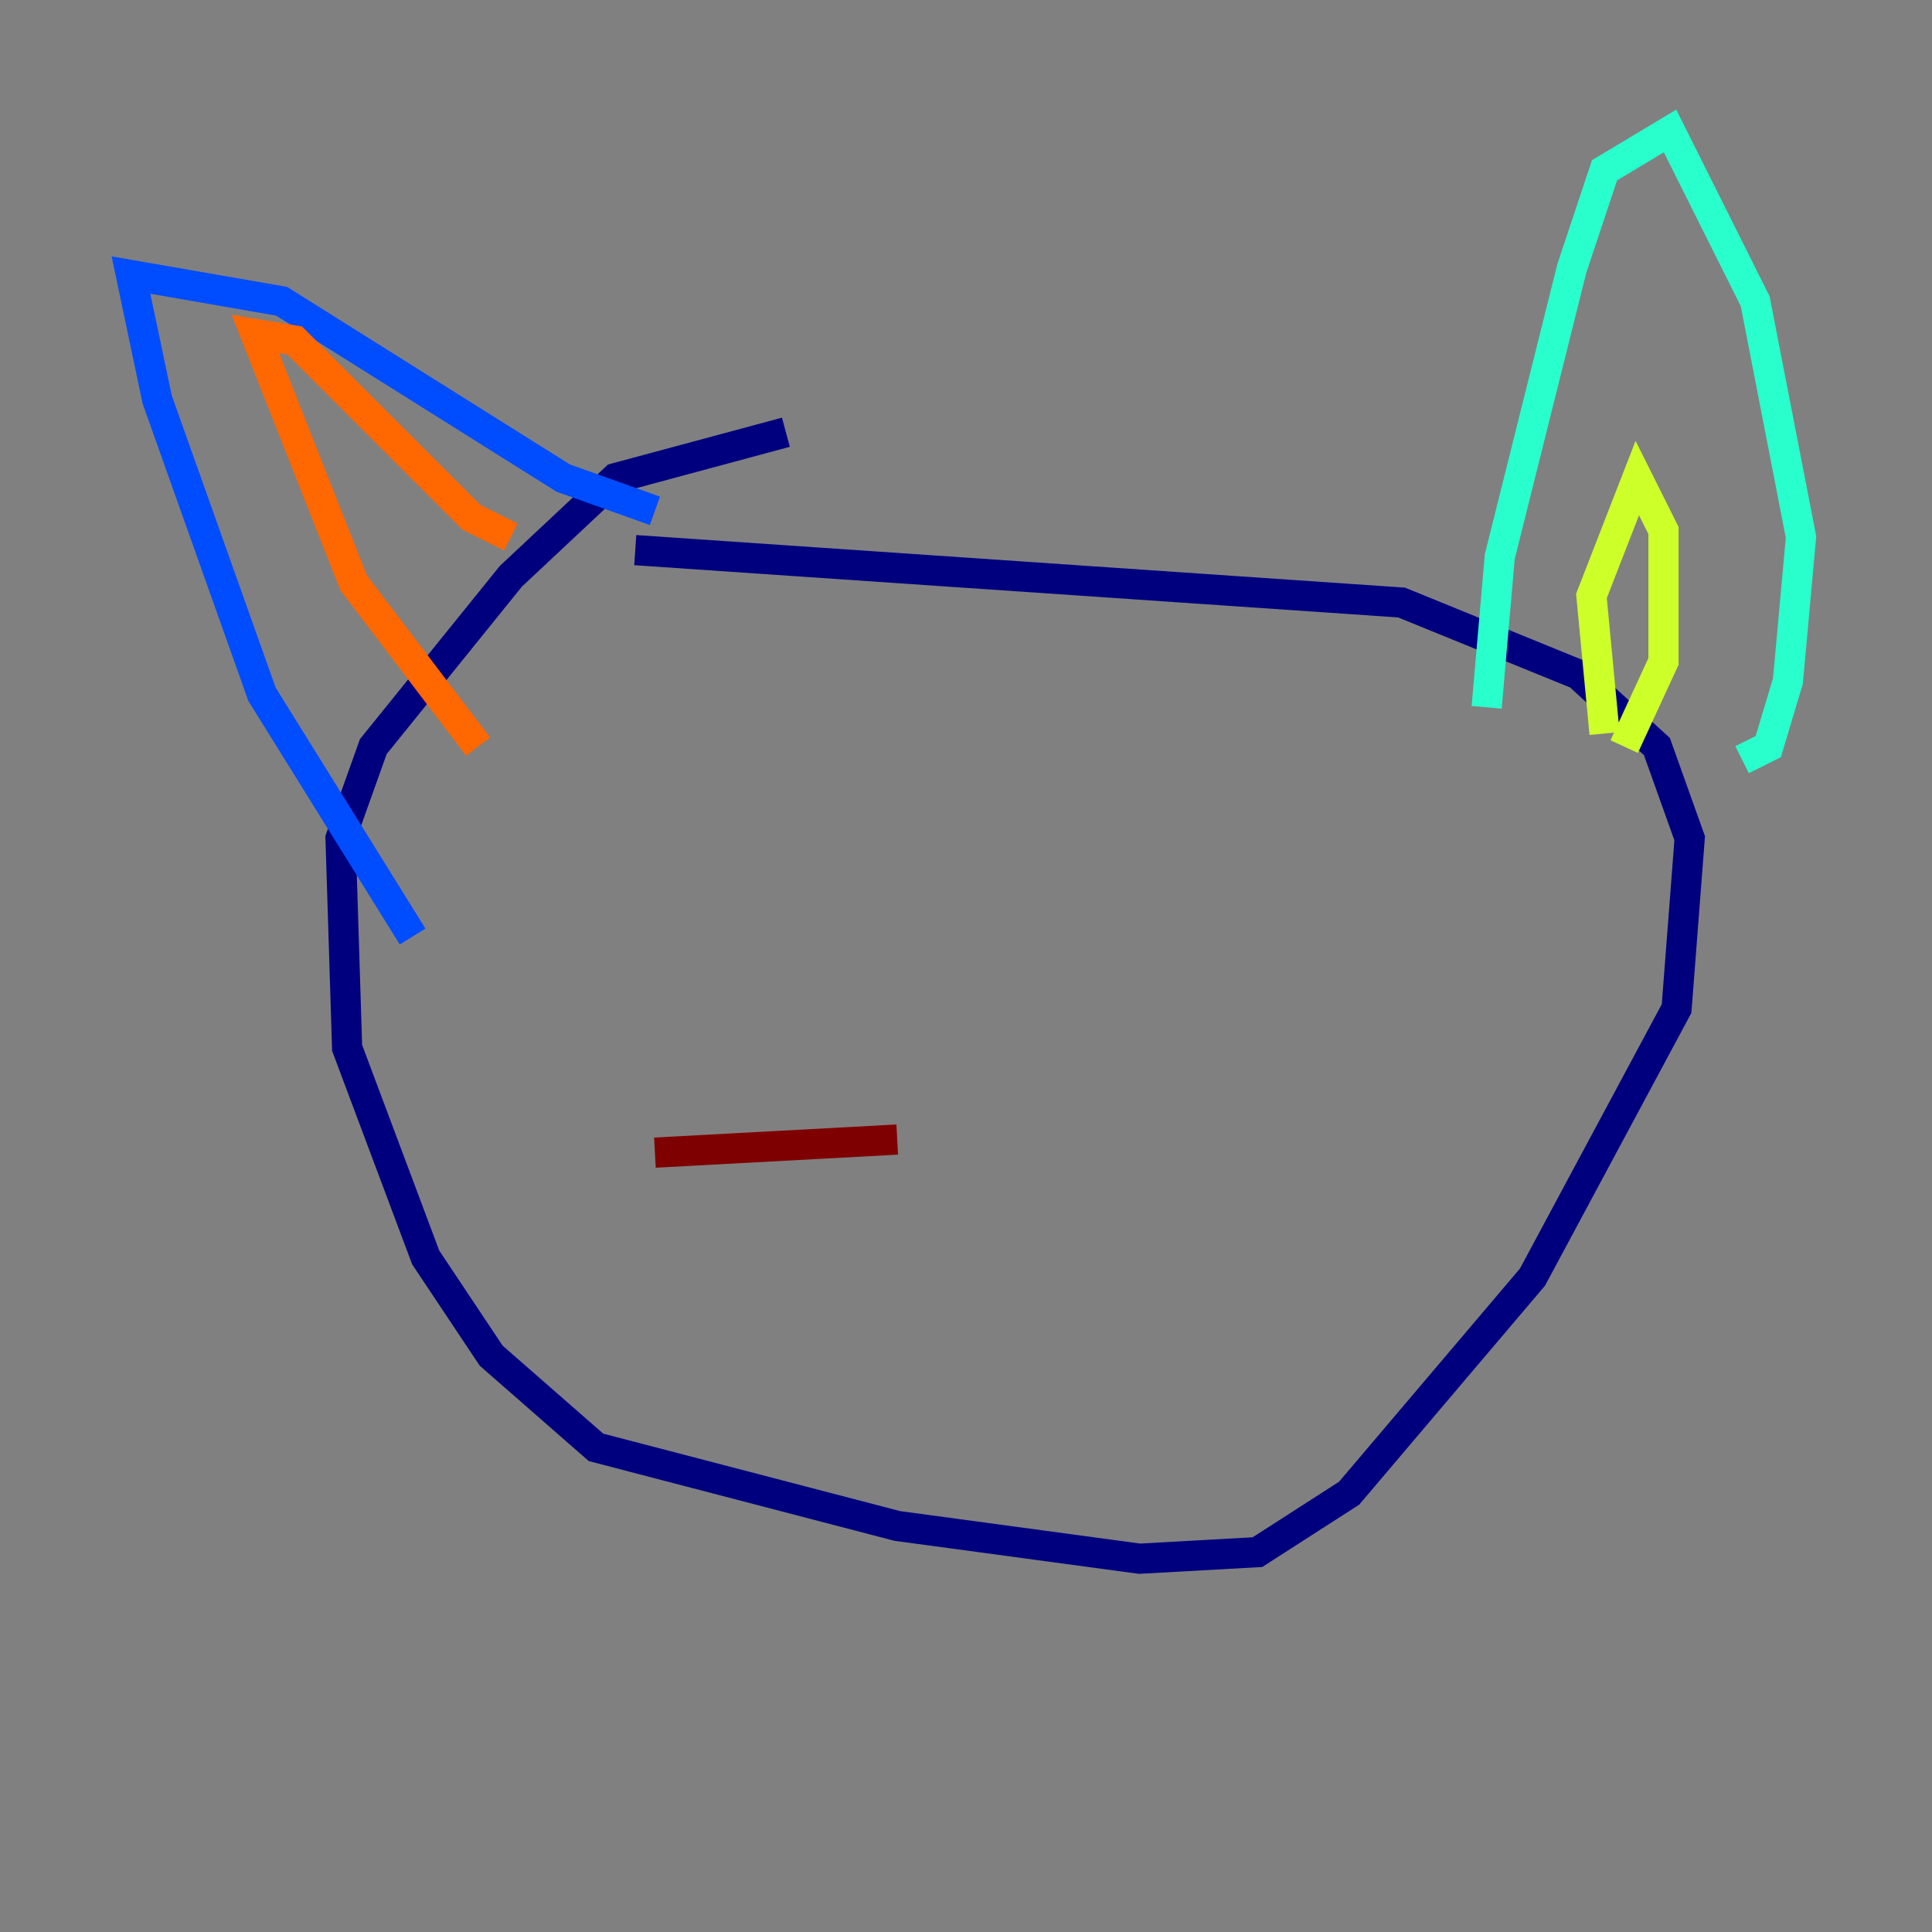 <?xml version="1.0" encoding="utf-8" ?>
<svg baseProfile="tiny" height="128" version="1.2" viewBox="0,0,128,128" width="128" xmlns="http://www.w3.org/2000/svg" xmlns:ev="http://www.w3.org/2001/xml-events" xmlns:xlink="http://www.w3.org/1999/xlink"><rect x="0" y="0" width="128" height="128" fill="#808080" stroke="none"/><defs /><polyline fill="none" points="52.068,28.637 40.786,31.675 33.844,38.183 24.732,49.464 22.563,55.539 22.997,69.424 28.203,83.308 32.542,89.817 39.485,95.891 59.444,101.098 75.498,103.268 83.308,102.834 89.383,98.929 101.532,84.61 111.078,66.82 111.946,55.539 109.776,49.464 104.57,44.691 92.854,39.919 42.088,36.447" stroke="#00007f" stroke-width="2" /><polyline fill="none" points="27.336,62.047 17.356,45.993 10.414,26.468 8.678,18.224 18.658,19.959 37.315,31.675 43.39,33.844" stroke="#004cff" stroke-width="2" /><polyline fill="none" points="98.495,46.861 99.363,36.881 104.136,17.79 106.305,11.281 110.644,8.678 116.285,19.959 119.322,35.58 118.454,45.125 117.153,49.464 115.417,50.332" stroke="#29ffcd" stroke-width="2" /><polyline fill="none" points="106.305,48.597 105.437,39.485 108.475,31.675 110.21,35.146 110.21,43.824 107.607,49.464" stroke="#cdff29" stroke-width="2" /><polyline fill="none" points="31.675,49.464 23.43,38.617 16.922,22.129 19.525,22.563 31.241,34.278 33.844,35.58" stroke="#ff6700" stroke-width="2" /><polyline fill="none" points="59.444,75.498 43.39,76.366" stroke="#7f0000" stroke-width="2" /></svg>